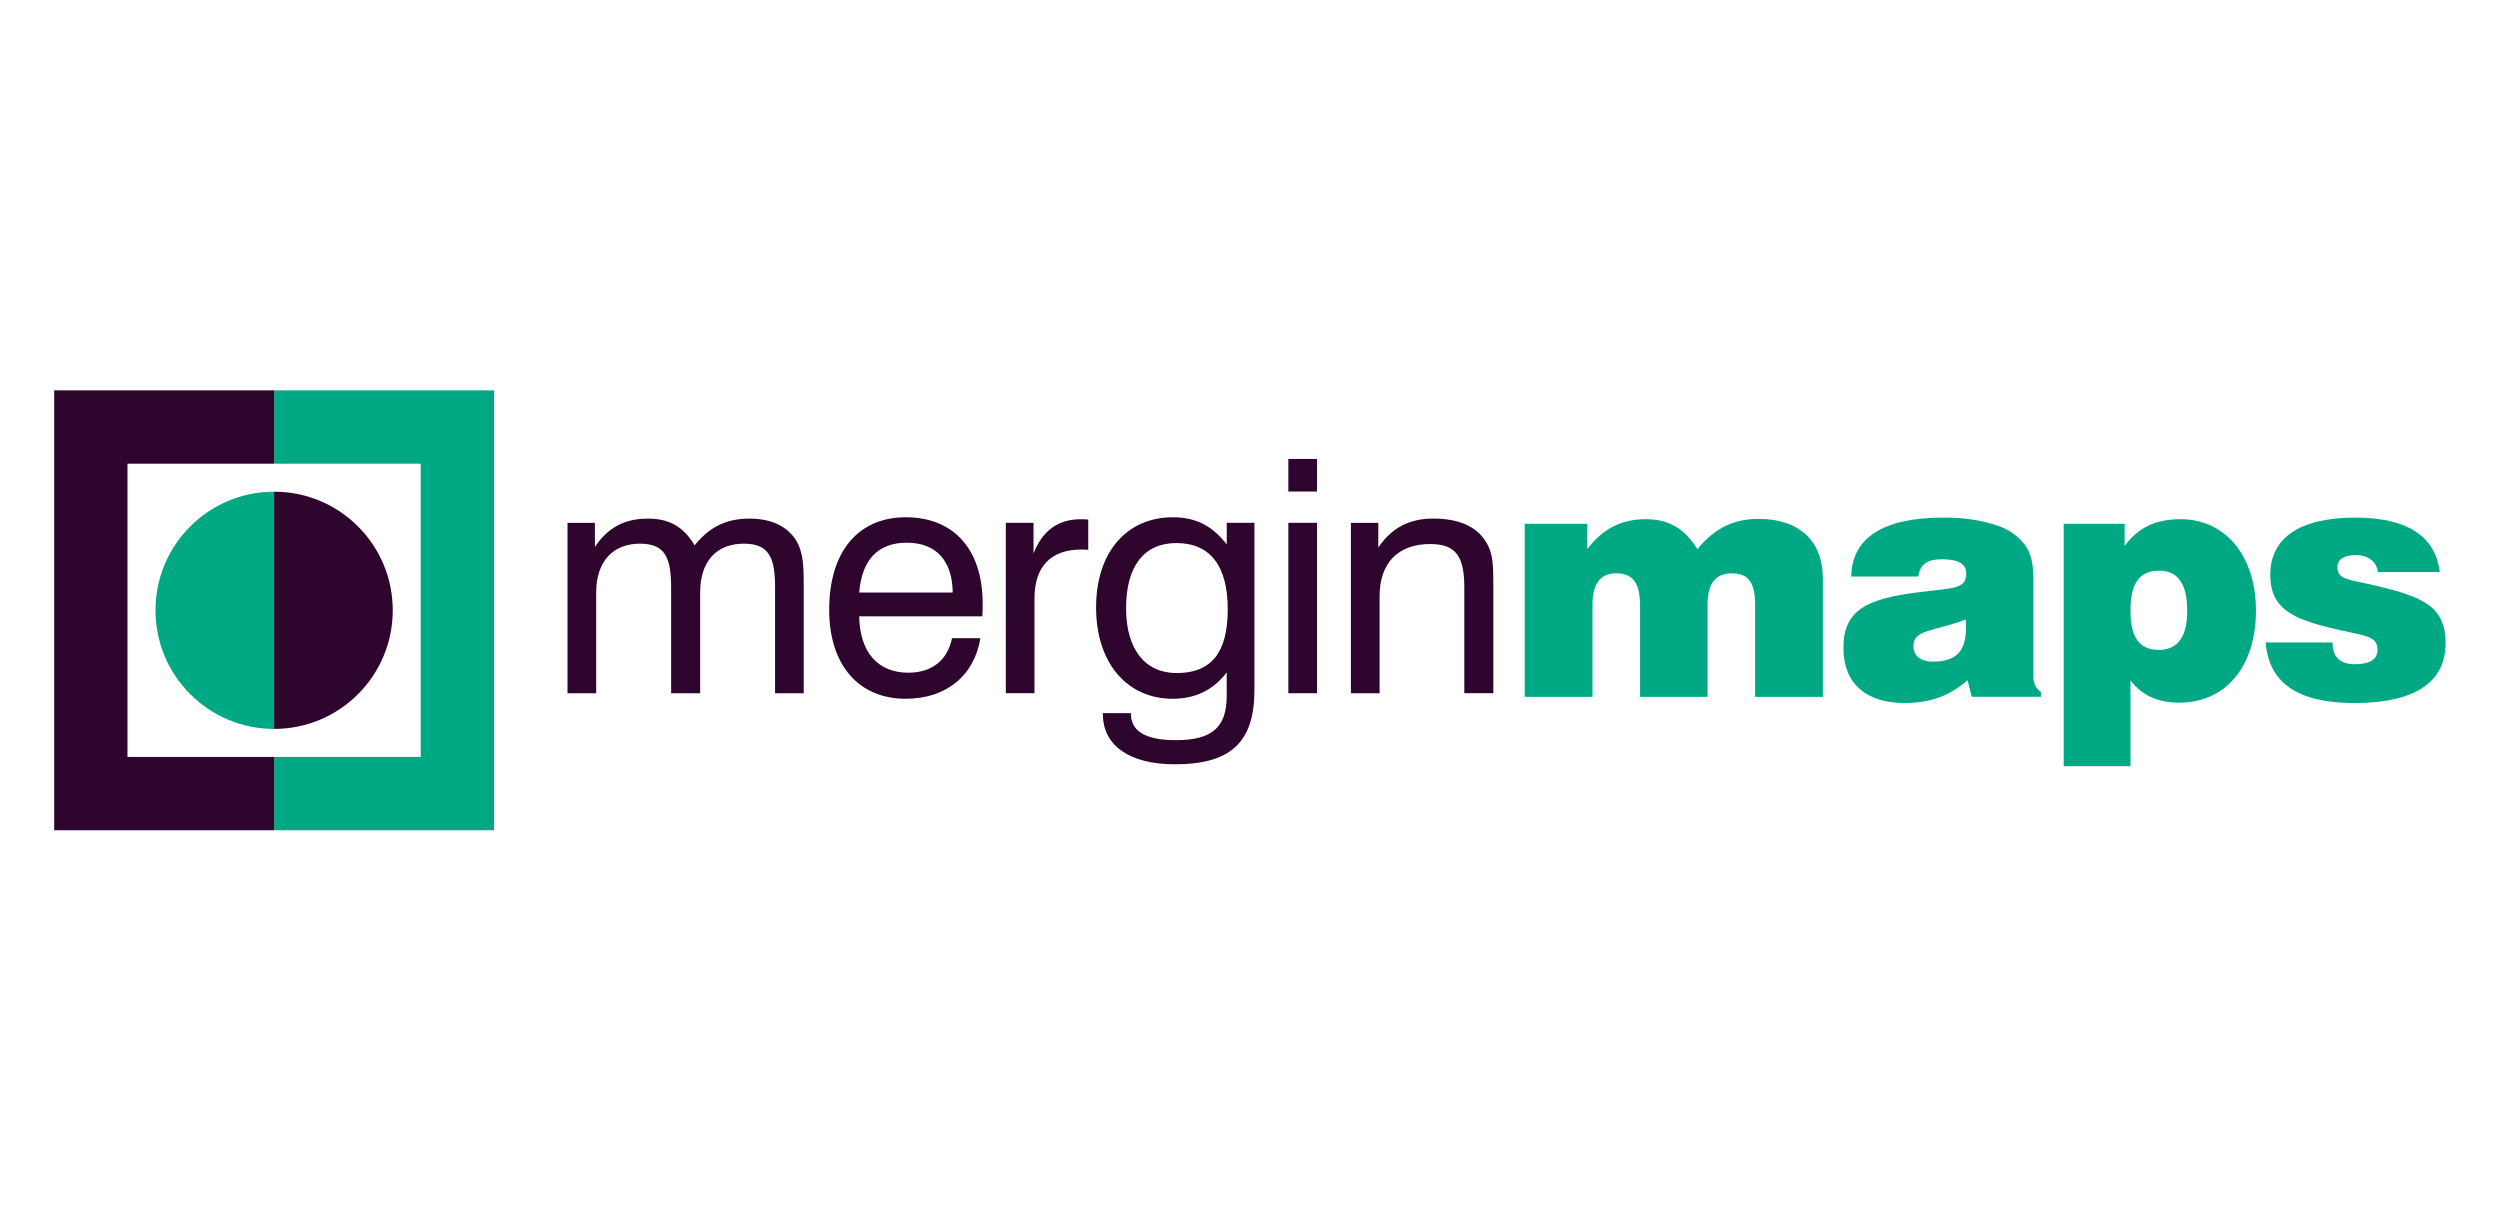 <?xml version="1.0" encoding="UTF-8" standalone="no"?>
<svg
   viewBox="0 0 1024 500"
   version="1.1"
   id="svg870"
   sodipodi:docname="mergin.svg"
   width="1024"
   height="500"
   inkscape:version="1.2 (1:1.2.1+202207142221+cd75a1ee6d)"
   xmlns:inkscape="http://www.inkscape.org/namespaces/inkscape"
   xmlns:sodipodi="http://sodipodi.sourceforge.net/DTD/sodipodi-0.dtd"
   xmlns="http://www.w3.org/2000/svg"
   xmlns:svg="http://www.w3.org/2000/svg">
  <sodipodi:namedview
     id="namedview872"
     pagecolor="#ffffff"
     bordercolor="#666666"
     borderopacity="1.0"
     inkscape:pageshadow="2"
     inkscape:pageopacity="0.0"
     inkscape:pagecheckerboard="0"
     showgrid="false"
     inkscape:zoom="0.57672548"
     inkscape:cx="440.41751"
     inkscape:cy="247.95159"
     inkscape:window-width="1312"
     inkscape:window-height="937"
     inkscape:window-x="0"
     inkscape:window-y="25"
     inkscape:window-maximized="0"
     inkscape:current-layer="svg870"
     units="px"
     width="1024px"
     inkscape:showpageshadow="2"
     inkscape:deskcolor="#d1d1d1" />
  <defs
     id="defs826">
    <style
       id="style824">.e{fill:#2d052d;}.f{fill:#00a884;}</style>
  </defs>
  <g
     id="a" />
  <g
     id="b" />
  <g
     id="c" />
  <g
     id="g1001"
     transform="matrix(1.589,0,0,1.589,-321.211,-112.595)">
    <g
       id="d"
       transform="translate(175.127,124.843)">
      <g
         id="g867">
        <g
           id="g845">
          <g
             id="g839">
            <path
               class="f"
               d="m 420.05,81.03 h 16.13 v 6.55 c 3.95,-5.29 8.82,-7.73 15.12,-7.73 5.88,0 9.91,2.35 13.27,7.73 4.28,-5.29 9.24,-7.81 15.79,-7.81 10.5,0 16.55,5.71 16.55,15.46 v 30.41 h -17.47 v -23.86 c 0,-5.46 -1.68,-7.98 -5.96,-7.98 -4.28,0 -6.3,2.6 -6.3,8.15 v 23.69 h -17.39 v -23.27 c 0,-5.96 -1.68,-8.57 -6.22,-8.57 -3.95,0 -6.05,2.69 -6.05,7.9 v 23.94 h -17.47 v -44.6 z"
               id="path831" />
            <path
               class="f"
               d="m 534.2,121.35 c -4.54,4.03 -9.66,5.88 -16.21,5.88 -10.16,0 -15.79,-5.21 -15.79,-14.2 0,-9.91 6.22,-12.68 19.4,-14.36 8.57,-1.09 12.26,-0.67 12.26,-4.79 0,-2.6 -2.1,-3.7 -6.38,-3.7 -3.7,0 -5.63,1.43 -5.96,4.45 h -17.3 c 0.17,-10 8.23,-15.2 23.86,-15.2 8.15,0 14.36,1.76 17.39,3.78 4.7,3.19 5.71,6.55 5.71,12.52 v 24.86 c 0,1.6 0.67,2.94 1.93,3.78 v 1.26 H 535.3 l -1.09,-4.28 z m -13.94,-8.82 c 0,2.52 1.76,4.03 5.04,4.03 5.96,0 8.48,-2.69 8.48,-8.57 0,-0.76 0,-1.51 -0.08,-2.27 -8.23,3.11 -13.44,2.52 -13.44,6.8 z"
               id="path833" />
            <path
               class="f"
               d="m 558.98,81.03 h 15.71 v 5.71 c 3.53,-4.79 8.06,-6.89 14.45,-6.89 11.34,0 19.4,9.24 19.4,23.6 0,14.36 -7.81,23.69 -19.74,23.69 -5.46,0 -9.49,-1.76 -12.6,-5.71 v 22.09 h -17.22 v -62.5 z m 24.7,12.1 c -5.29,0 -7.48,3.28 -7.48,10.33 0,7.05 2.44,10.08 7.31,10.08 4.87,0 7.31,-3.36 7.31,-10.08 0,-6.72 -2.27,-10.33 -7.14,-10.33 z"
               id="path835" />
            <path
               class="f"
               d="m 628.28,111.61 c 0,3.78 1.93,5.63 5.8,5.63 3.87,0 5.8,-1.34 5.8,-3.7 0,-3.19 -2.52,-3.53 -7.48,-4.62 -13.78,-2.94 -20.16,-5.38 -20.16,-14.78 0,-9.4 7.48,-14.7 21.92,-14.7 13.36,0 20.66,4.79 21.76,14.03 h -15.96 c -0.25,-2.6 -2.44,-4.37 -5.63,-4.37 -3.19,0 -4.79,1.18 -4.79,3.11 0,3.19 2.94,3.19 8.48,4.45 13.27,3.02 19.4,5.46 19.4,15.12 0,10.16 -7.98,15.46 -23.6,15.46 -14.45,0 -22.01,-5.21 -22.76,-15.62 h 17.22 z"
               id="path837" />
          </g>
          <polygon
             class="f"
             points="135.47,65.54 97.68,65.54 97.68,46.64 154.37,46.64 154.37,160.03 97.68,160.03 97.68,141.13 135.47,141.13 "
             id="polygon841" />
          <path
             class="f"
             d="m 67.1,103.33 c 0,16.89 13.69,30.58 30.58,30.58 V 72.76 c -16.89,0 -30.58,13.69 -30.58,30.57 z"
             id="path843" />
        </g>
        <g
           id="g865">
          <g
             id="g859">
            <path
               class="e"
               d="m 226.82,97.67 c 0,-7.81 -1.43,-11.51 -8.06,-11.51 -7.06,0 -11.26,4.54 -11.26,12.6 v 25.96 h -7.48 V 97.67 c 0,-7.81 -1.43,-11.51 -8.06,-11.51 -6.97,0 -11.26,4.62 -11.26,12.6 v 25.96 h -7.39 V 80.79 h 7.06 v 6.22 c 3.28,-4.96 7.64,-7.31 13.69,-7.31 5.54,0 9.24,2.18 12.01,6.89 3.78,-4.7 8.15,-6.89 14.11,-6.89 5.96,0 10.08,2.18 12.26,5.96 1.68,3.02 1.76,6.72 1.76,11.42 v 27.64 h -7.39 V 97.67 Z"
               id="path847" />
            <path
               class="e"
               d="m 279.74,110.52 c -1.6,9.74 -8.9,15.62 -19.24,15.62 -12.1,0 -19.74,-8.65 -19.74,-22.93 0,-15.2 7.64,-23.86 19.74,-23.86 12.1,0 19.82,7.98 19.82,22.26 0,1.09 0,2.18 -0.08,3.28 h -31.75 c 0.17,9.32 4.87,14.53 12.68,14.53 6.05,0 10.08,-3.19 11.26,-8.9 z M 272.6,98.76 c -0.08,-8.32 -4.37,-12.85 -11.84,-12.85 -7.47,0 -11.59,4.45 -12.26,12.85 h 24.11 z"
               id="path849" />
            <path
               class="e"
               d="m 286.29,80.78 h 7.14 v 7.9 c 2.35,-5.96 6.38,-8.82 12.18,-8.82 0.67,0 1.26,0 1.93,0.08 v 7.81 c -0.59,-0.08 -1.18,-0.08 -1.76,-0.08 -7.9,0 -12.1,4.37 -12.1,12.6 v 24.44 h -7.39 z"
               id="path851" />
            <path
               class="e"
               d="m 329.3,126.14 c -11.76,0 -19.74,-9.24 -19.74,-23.52 0,-14.28 7.9,-23.27 19.82,-23.27 6.64,0 10.58,2.86 13.86,6.97 v -5.54 h 7.14 v 43.01 c 0,13.36 -5.88,19.24 -20.5,19.24 -11.84,0 -18.56,-4.96 -18.56,-12.85 v -0.34 h 7.22 v 0.17 c 0,4.54 3.86,6.8 11.59,6.8 9.49,0 13.1,-3.44 13.1,-11.42 v -6.05 c -3.44,4.54 -8.06,6.8 -13.94,6.8 z m -12.01,-23.35 c 0,10.67 4.96,16.72 13.02,16.72 8.99,0 13.19,-5.29 13.19,-16.46 C 343.5,91.88 338.96,86 330.23,86 322,86 317.29,91.88 317.29,102.8 Z"
               id="path853" />
            <path
               class="e"
               d="m 359.12,64.32 h 7.39 v 8.4 h -7.39 z m 0,16.46 h 7.39 v 43.93 h -7.39 z"
               id="path855" />
            <path
               class="e"
               d="m 404.48,97.67 c 0,-7.81 -1.76,-11.42 -8.82,-11.42 -8.15,0 -13.02,4.79 -13.02,13.44 v 25.03 h -7.39 V 80.79 h 7.06 v 6.38 c 3.36,-5.04 7.98,-7.48 14.11,-7.48 6.64,0 11.17,2.02 13.61,5.96 1.85,2.86 1.93,6.3 1.93,10.58 v 28.48 h -7.48 V 97.66 Z"
               id="path857" />
          </g>
          <polygon
             class="e"
             points="59.88,65.54 97.68,65.54 97.68,46.64 40.99,46.64 40.99,160.03 97.68,160.03 97.68,141.13 59.88,141.13 "
             id="polygon861" />
          <path
             class="e"
             d="m 128.26,103.33 c 0,16.89 -13.69,30.58 -30.58,30.58 V 72.76 c 16.89,0 30.58,13.69 30.58,30.57 z"
             id="path863" />
        </g>
      </g>
    </g>
  </g>
</svg>

